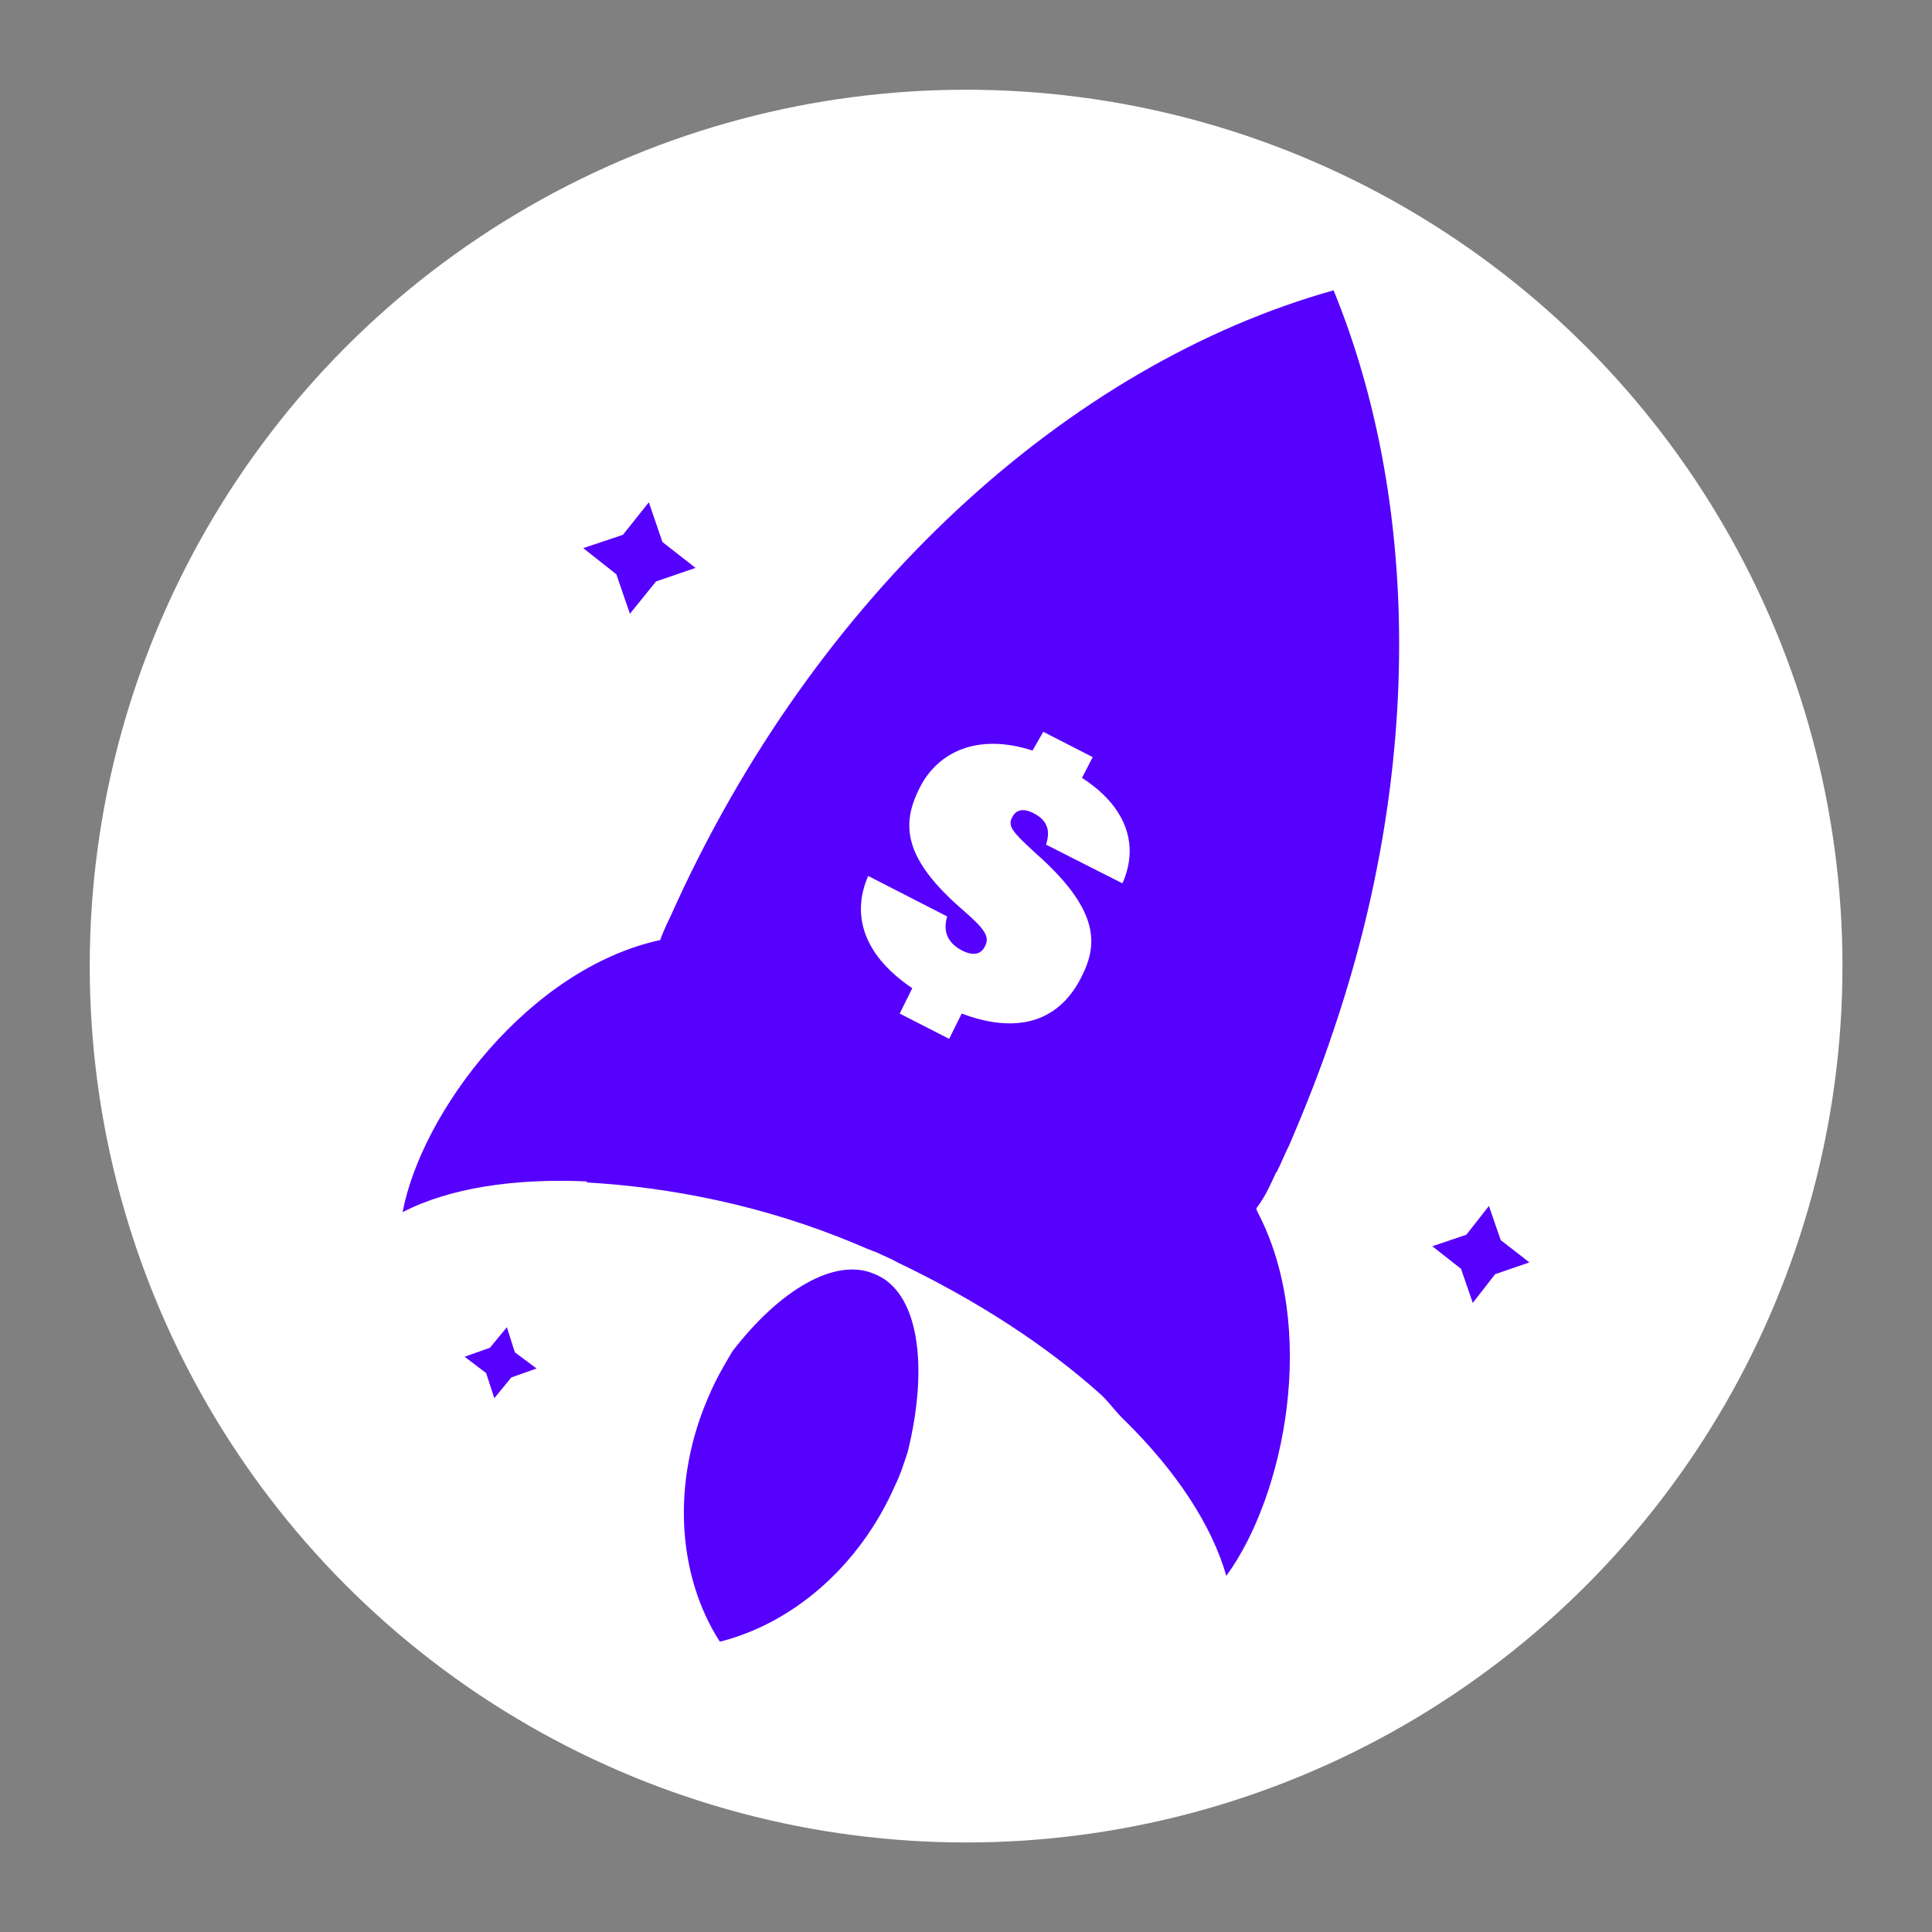 <?xml version="1.0" encoding="utf-8"?>
<!-- Generator: Adobe Illustrator 26.3.1, SVG Export Plug-In . SVG Version: 6.00 Build 0)  -->
<svg version="1.1" id="Layer_1" xmlns="http://www.w3.org/2000/svg" xmlns:xlink="http://www.w3.org/1999/xlink" x="0px" y="0px"
	 viewBox="0 0 968.9 968.9" style="enable-background:new 0 0 968.9 968.9;" xml:space="preserve">
<rect x="0" y="0" width="968.9" height="968.9" fill="#808080" stroke="none"/>
<style type="text/css">
	.st0{fill:#FFFFFF;}
	.st1{fill:#5600FD;}
</style>
<circle class="st0" cx="484.5" cy="484.5" r="439.5"/>
<g>
	<g id="Layer_2_00000086671308334019233590000011569516918954609821_">
		<polygon class="st1" points="348.8,284.8 329,291.6 315.9,307.8 309.1,288 292.5,274.9 312.4,268.2 325.4,251.9 332.2,271.8 		"/>
	</g>
	<g id="Layer_3">
		<polygon class="st1" points="767,633.1 749.8,639 738.6,653.4 732.7,636.3 718.3,625 735.4,619.2 746.7,604.8 752.6,621.9 		"/>
	</g>
	<g id="Layer_4">
		<path class="st1" d="M639.9,588.1l0.4-0.4c2.3-4.5,4-9,6.3-13.5c8.1-18.9,15.8-38.3,22.1-57.3c45.1-132.5,42.8-266.8,0.1-371.3
			c-132.1,37-260,151.4-332.6,314.1c-1.8,3.6-3.6,7.7-5,11.3v0.4c-66.2,14.4-119.8,86.5-129.3,136.5c23.4-12.1,55.9-17.1,92.8-15.4
			l0,0l0,0l0.4-1.3l0,0l-0.9,1.8c41,2.3,88.8,11.3,135.6,31.1l0,0c3.1,1.3,6.3,2.7,9.9,4c3.6,1.8,7.2,3.1,10.4,5
			c39.6,18.9,74.4,41.5,101.9,66.2c4,3.6,7.7,9,11.7,12.7l0.4-0.9l0.4-0.9l-0.4,0.9c0,0-0.4,0.4-0.4,0.9l0.4,0.4
			c26.1,25.7,43.7,52.7,50.9,77.9c29.3-40.1,46.4-124.4,15.4-183c0-0.4,0-0.4-0.4-0.9l0.4-0.9C635,599.3,637.2,593.9,639.9,588.1z
			 M562.9,443l-38.3-19.4c1.8-5.8,1.8-11.7-6.3-15.8c-4.5-2.3-8.6-2.3-10.8,2.3c-2.3,4.5,0.9,7.7,12.1,18
			c34.2,30.2,30.2,47.7,22.1,63.1c-11.7,22.1-32.9,27.1-59.4,17.1l-6.3,12.7l-24.8-12.7l6.3-12.7c-26.6-18-29.8-38.8-22.1-56.3
			l39.6,20.3c-2.3,7.7,0.4,13.5,7.7,17.2c5.4,2.7,9.4,1.8,11.3-2.3c2.3-4.5,0.4-8.1-10.4-17.5c-31.1-26.6-31.5-43.7-22.5-61.7
			c9-18,28.8-27.9,56.7-18.9l5.4-9.4l24.8,12.7l-5.4,10.4C563.8,403.7,571.9,422.7,562.9,443z"/>
	</g>
	<g id="Layer_5">
		<path class="st1" d="M455.2,728.2c-1.8,5.4-3.6,11.3-6.3,16.7c-18,41-51.8,69.4-87.9,78.4c-21.2-32.9-24.8-80.2-5-124.4
			c3.1-7.2,7.2-14.4,11.3-21.2c23.9-31.1,51.8-47.3,71.2-38.8C460.6,647.5,466,684.5,455.2,728.2z"/>
	</g>
	<g id="Layer_6">
		<polygon class="st1" points="269.1,686.3 256.4,690.8 247.9,701.2 243.8,688.6 233,680.4 245.7,675.9 254.2,665.6 258.2,678.2 		
			"/>
	</g>
</g>
</svg>
